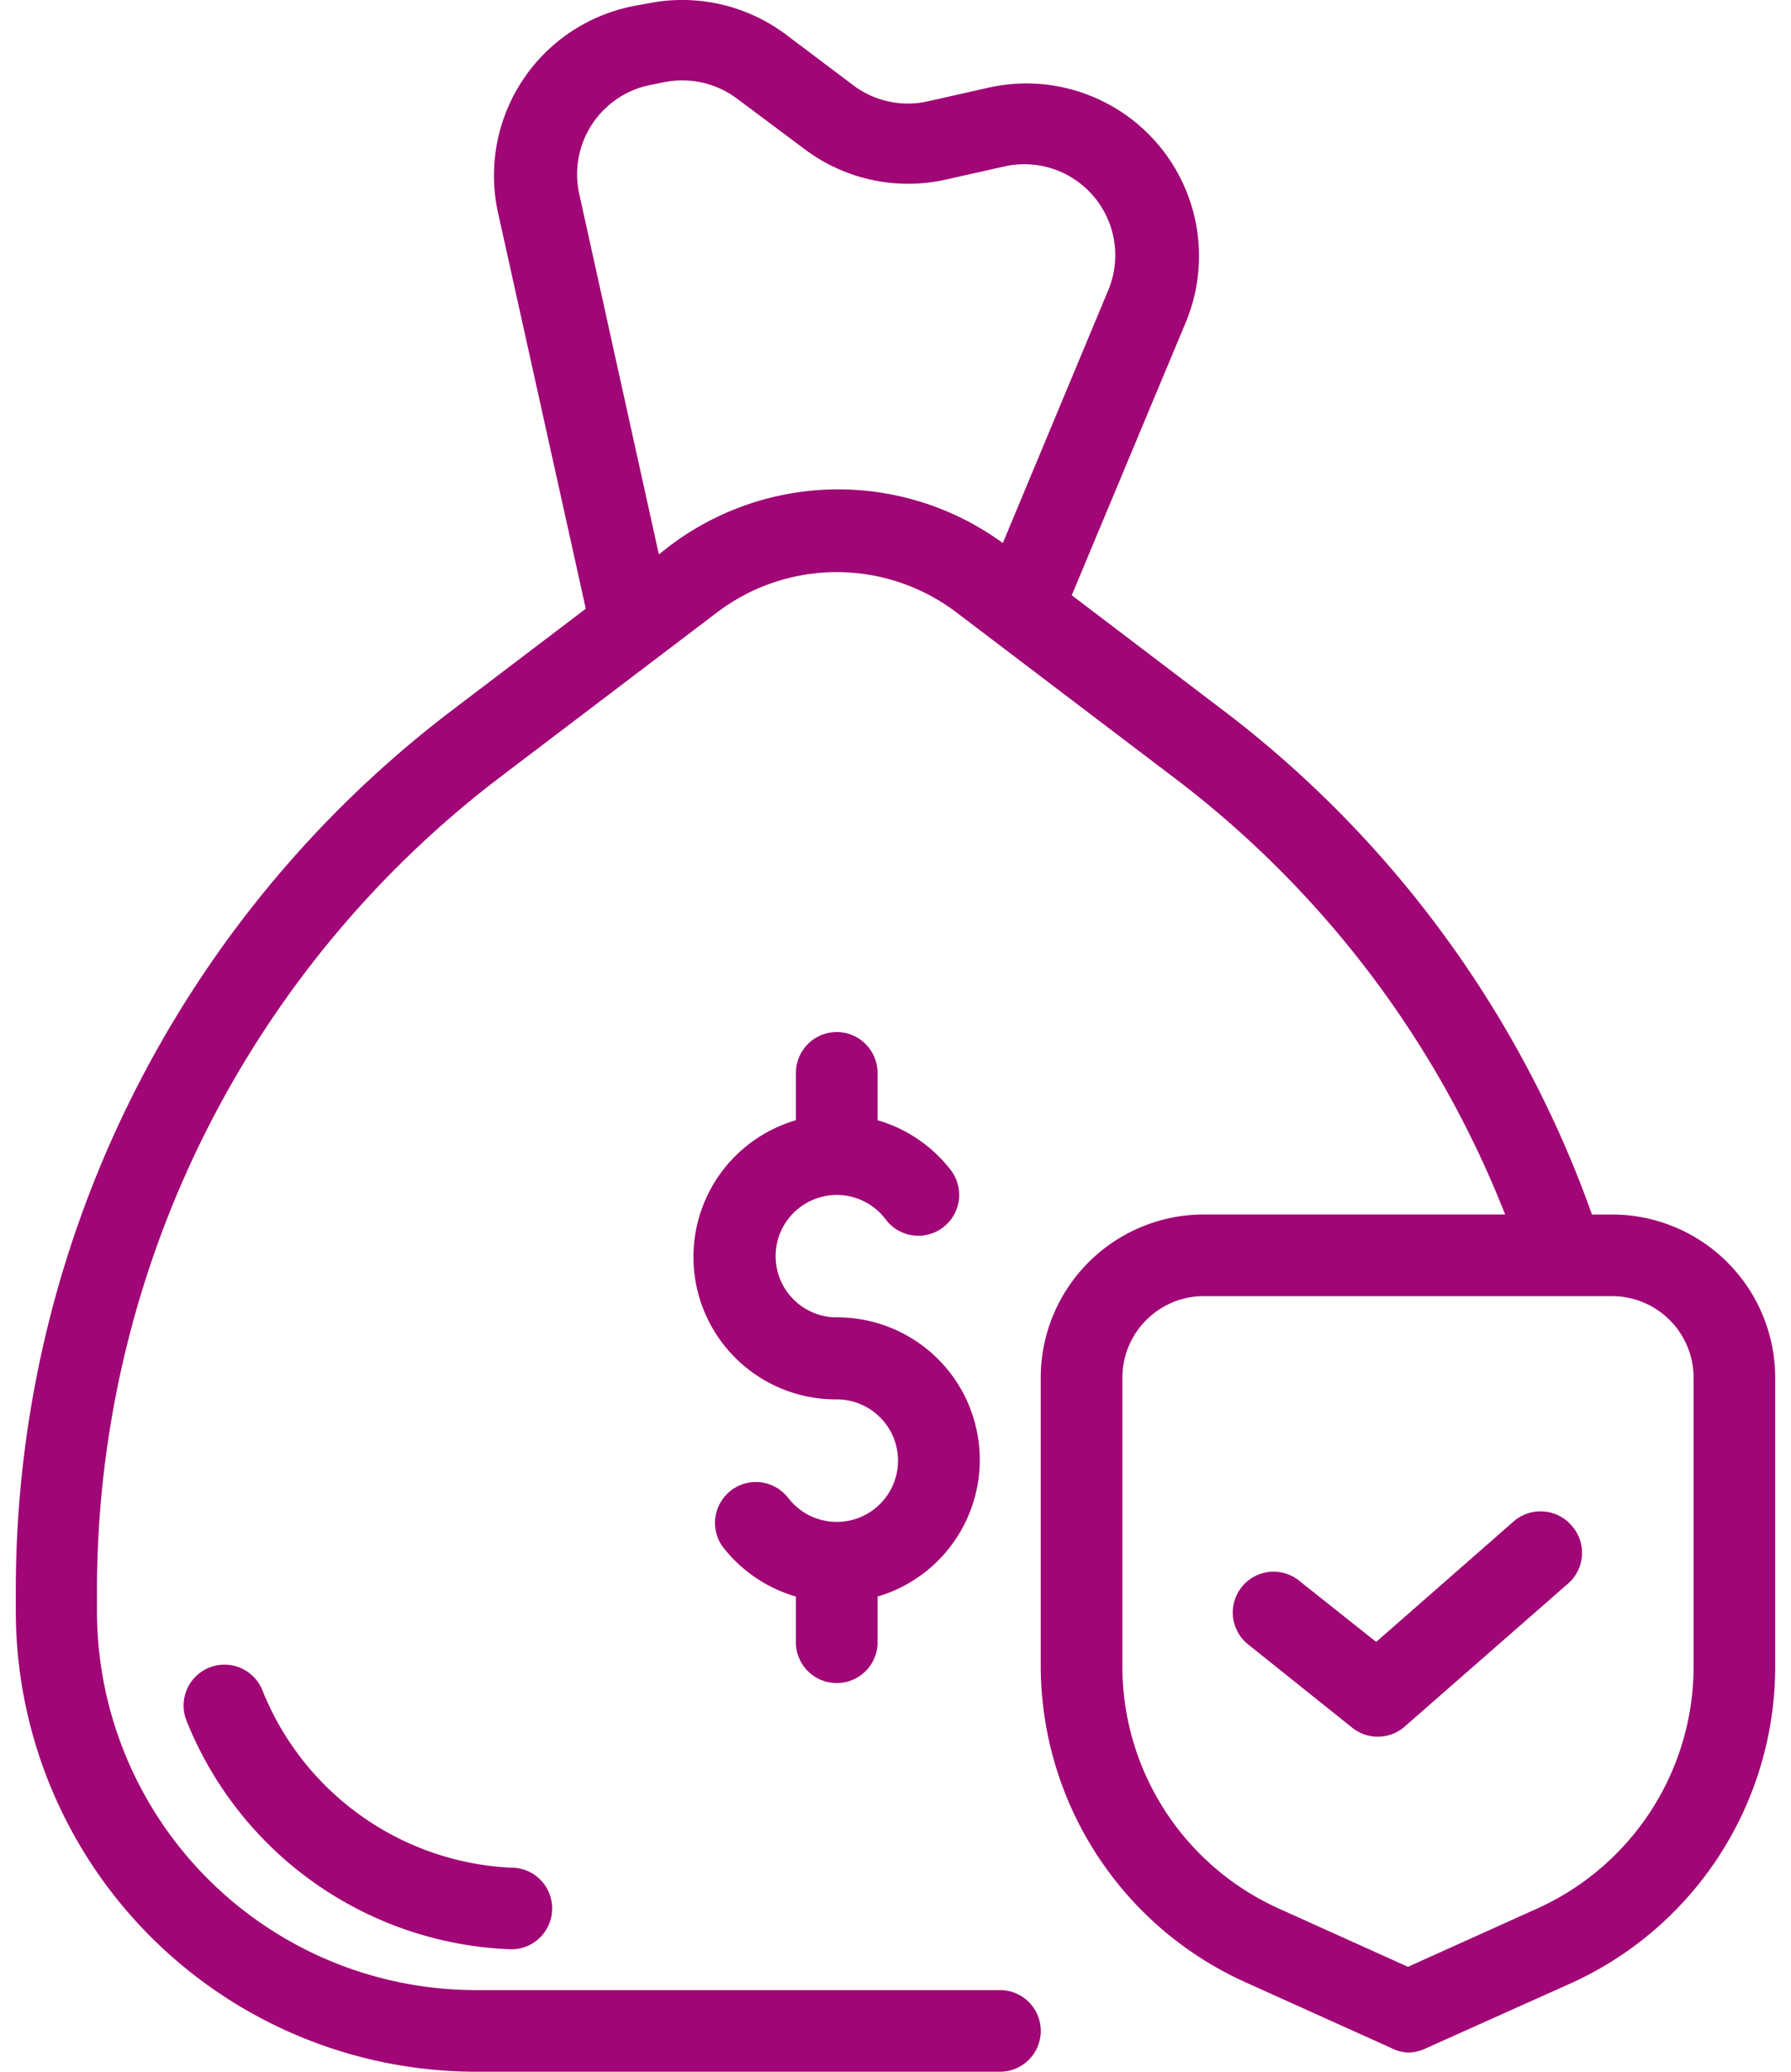 <svg width="64" height="74" fill="none" xmlns="http://www.w3.org/2000/svg"><path d="M24.304 0a6.152 6.152 0 0 0-1.139.12l-.555.102a6.168 6.168 0 0 0-4.813 7.379l3.136 14.142-4.899 3.719A39.467 39.467 0 0 0 .565 56.737v.846A16.459 16.459 0 0 0 17.011 74h18.722a1.458 1.458 0 1 0 0-2.916H17.011A13.545 13.545 0 0 1 3.465 57.54v-.846A36.533 36.533 0 0 1 17.843 27.78l7.8-5.92a7.074 7.074 0 0 1 8.515 0l7.8 5.92a36.151 36.151 0 0 1 11.827 15.6H43.023a5.832 5.832 0 0 0-5.833 5.833v10.28a12.416 12.416 0 0 0 7.29 11.3l5.206 2.347c.194.104.408.163.627.174.206-.001.41-.046.598-.131l5.234-2.347a12.422 12.422 0 0 0 7.29-11.3V49.213a5.832 5.832 0 0 0-5.832-5.832h-.715a39.071 39.071 0 0 0-13.122-17.965l-5.468-4.154 4.083-9.768a6.164 6.164 0 0 0-2.732-7.75 6.165 6.165 0 0 0-4.356-.606l-2.141.482c-.926.208-1.896 0-2.655-.57l-2.42-1.822A6.184 6.184 0 0 0 24.303 0h.001Zm-.01 2.873a3.265 3.265 0 0 1 2.035.644l2.42 1.808a6.154 6.154 0 0 0 5.03 1.094l2.144-.481a3.25 3.25 0 0 1 3.702 4.374l-3.79 9.085a9.985 9.985 0 0 0-11.958.144l-.333.263-2.845-12.875a3.255 3.255 0 0 1 2.537-3.894l.51-.102c.18-.035.364-.055.547-.06Zm5.567 33.992a1.459 1.459 0 0 0-1.419 1.456v1.692a5.088 5.088 0 0 0 1.459 9.972 2.188 2.188 0 1 1-1.75 3.5 1.46 1.46 0 0 0-2.335 1.751 5.106 5.106 0 0 0 2.626 1.792v1.706a1.46 1.46 0 0 0 2.916 0v-1.706a5.09 5.09 0 0 0-1.457-9.973 2.186 2.186 0 1 1 1.748-3.5 1.458 1.458 0 0 0 2.335-1.749 5.099 5.099 0 0 0-2.626-1.793V38.32a1.46 1.46 0 0 0-1.497-1.456Zm13.09 9.432h14.652a2.916 2.916 0 0 1 2.917 2.917v10.28a9.489 9.489 0 0 1-5.585 8.675l-4.622 2.084-4.621-2.084a9.49 9.49 0 0 1-5.585-8.631V49.213a2.917 2.917 0 0 1 2.845-2.917Zm12.112 7.687a1.456 1.456 0 0 0-.974.36l-4.912 4.304-2.7-2.144a1.459 1.459 0 1 0-1.822 2.275l3.645 2.916a1.458 1.458 0 0 0 1.868 0l5.833-5.103a1.457 1.457 0 0 0 .145-2.115 1.456 1.456 0 0 0-1.083-.493ZM7.937 59.462a1.461 1.461 0 0 0-1.278 1.986 13.003 13.003 0 0 0 11.576 8.178 1.458 1.458 0 1 0 0-2.915 10.094 10.094 0 0 1-8.85-6.315 1.461 1.461 0 0 0-1.448-.934Z" fill="#A00675"/></svg>